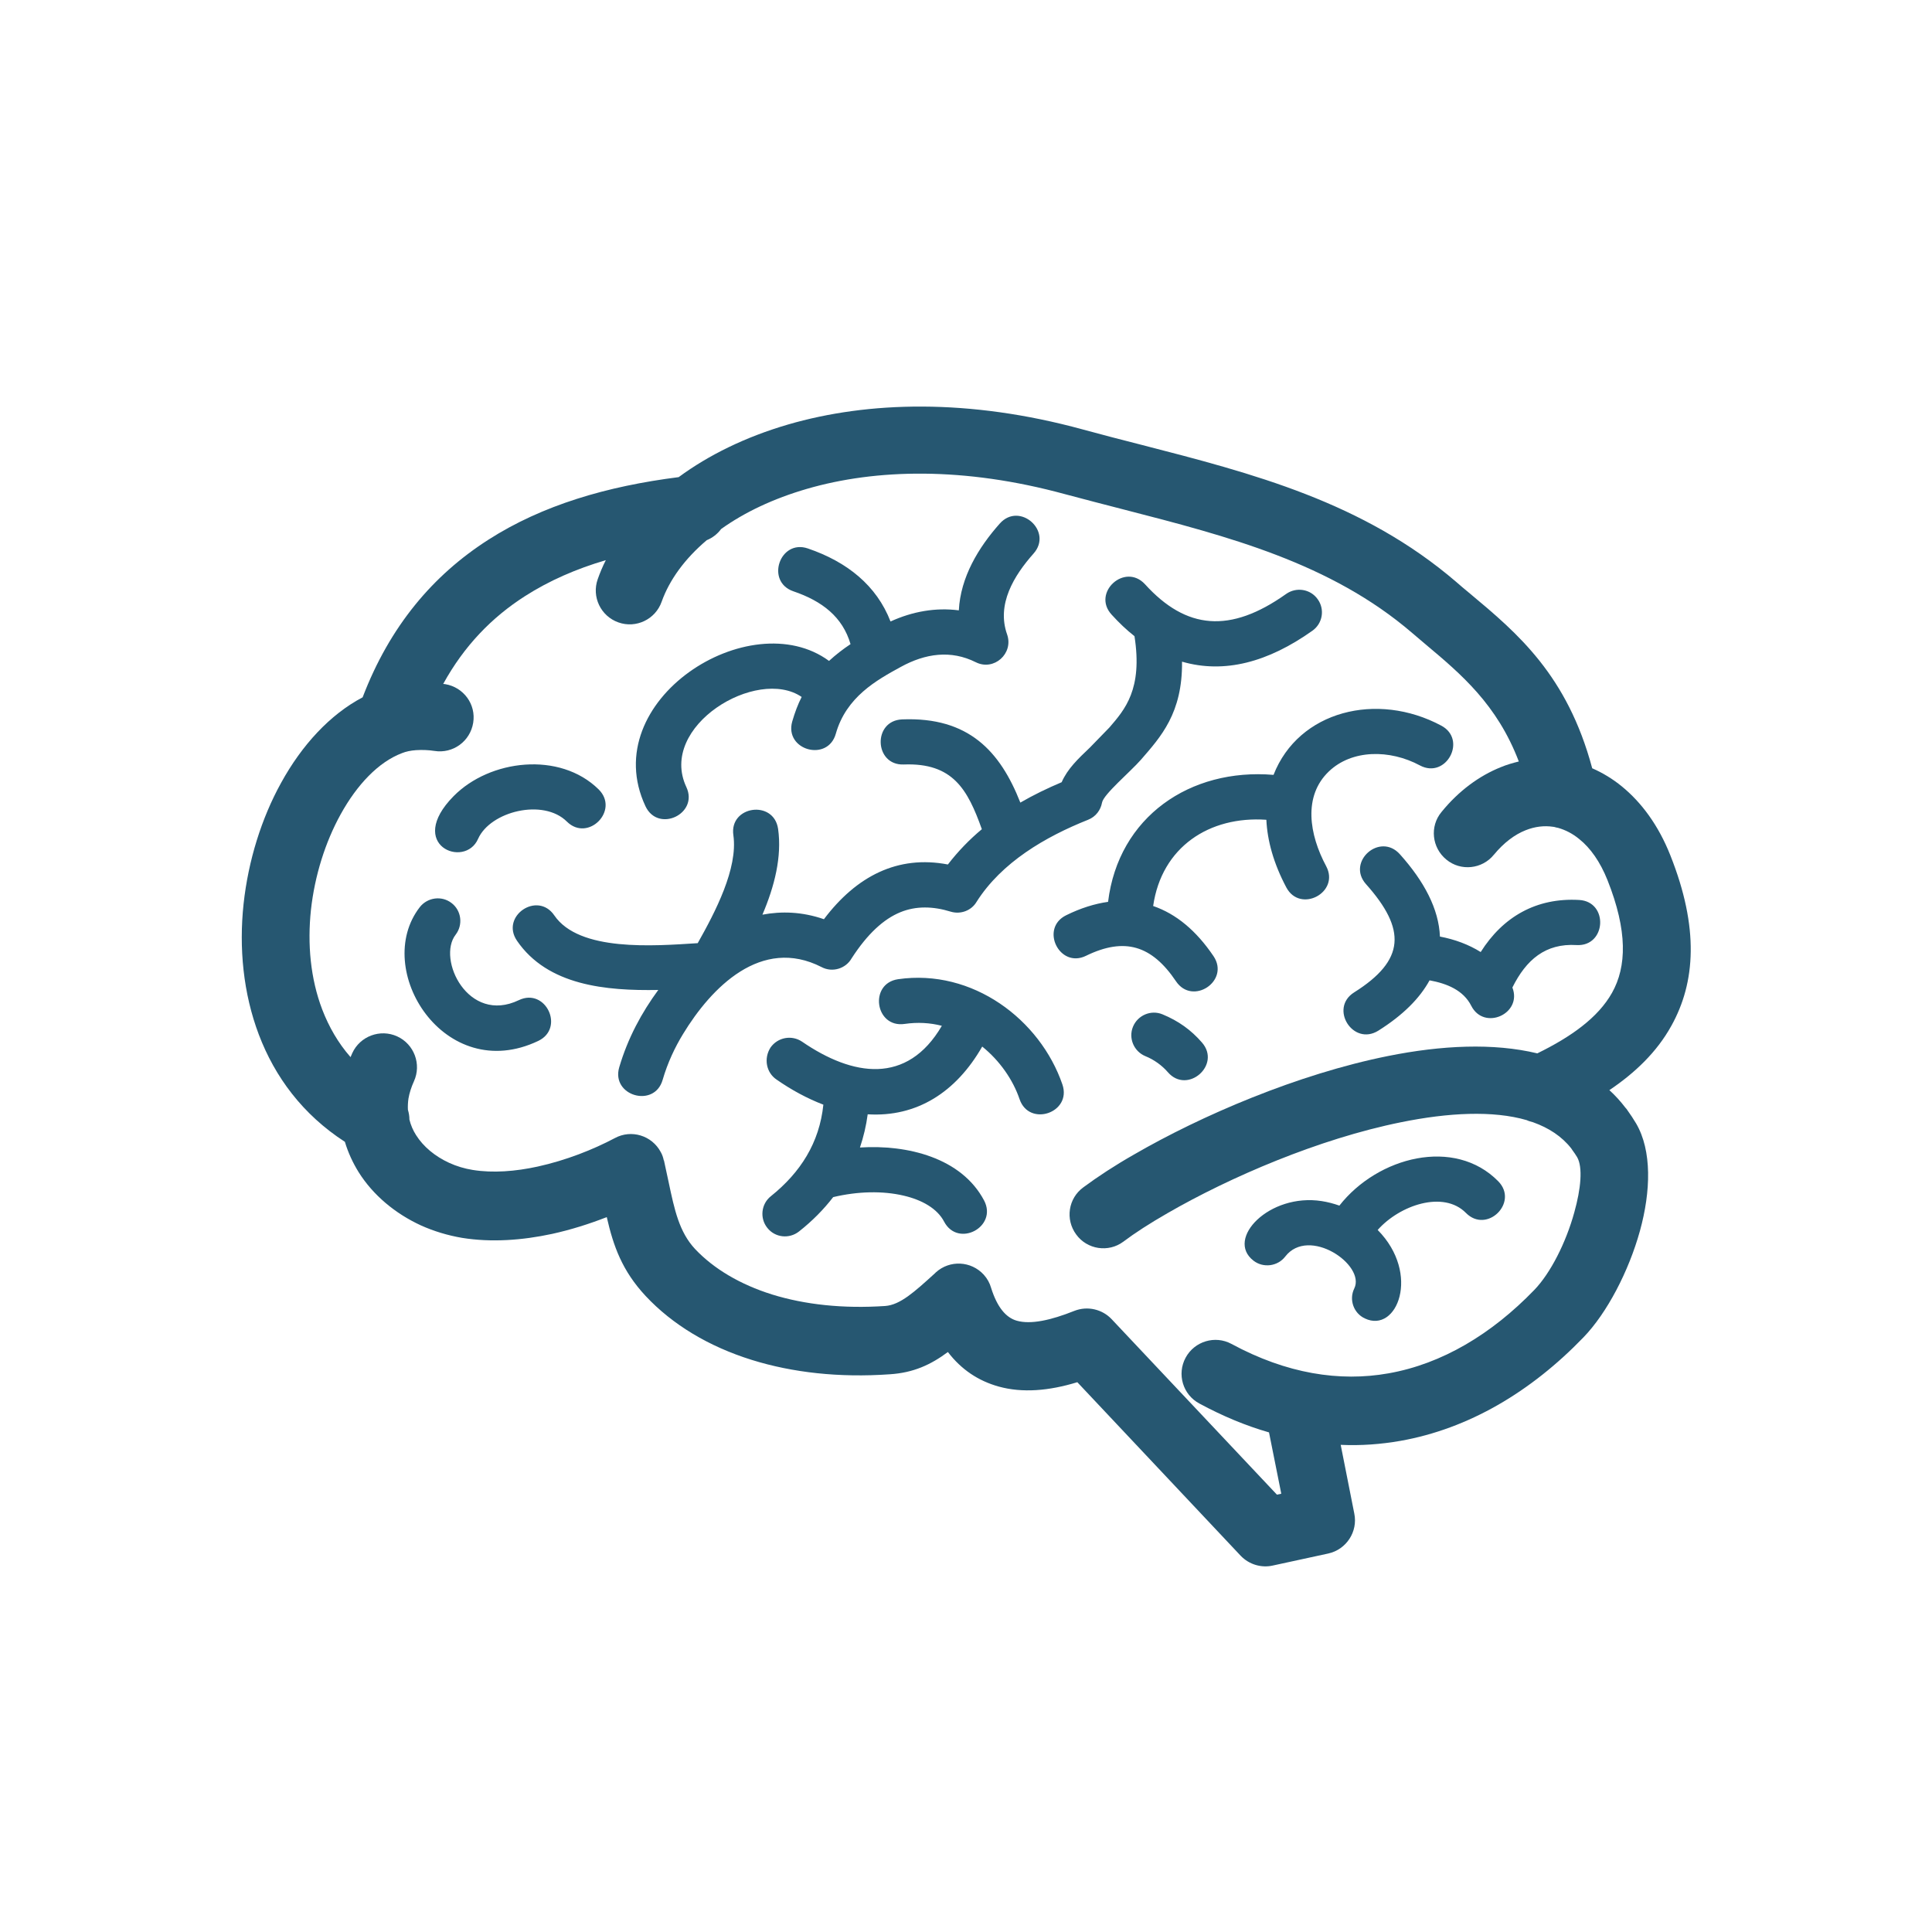 <?xml version="1.0" standalone="no"?><!DOCTYPE svg PUBLIC "-//W3C//DTD SVG 1.1//EN" "http://www.w3.org/Graphics/SVG/1.1/DTD/svg11.dtd"><svg t="1713947486868" class="icon" viewBox="0 0 1024 1024" version="1.1" xmlns="http://www.w3.org/2000/svg" p-id="5127" xmlns:xlink="http://www.w3.org/1999/xlink" width="200" height="200"><path d="M843.9 407.2c5.5 2.4 10.8 5.6 15.7 9.6 10.4 8.5 19.4 20.6 25.7 36.5 15.3 38.4 13.4 67.4 0.5 90.5-7.6 13.7-19 24.7-32.8 34 3.1 2.8 5.9 5.9 8.5 9.3 0.4 0.4 0.8 0.9 1.1 1.4 1.6 2.2 3.1 4.5 4.6 7 8.4 14.4 7.8 35.9 2 56.9-5.9 21.3-17.4 43.5-30 56.5-27.8 28.8-60.8 48.4-97 54.8-10.3 1.8-20.9 2.6-31.6 2.1l7.2 36.4c2 9.6-4.2 19.1-13.8 21.2l-29.5 6.4c-5.9 1.3-12.4-0.5-16.9-5.2l-86.6-92c-15 4.6-29.1 5.8-41.7 2.3-10.7-3-19.7-8.9-26.9-18.3-9 6.7-18.2 11-30.8 11.8-26.8 1.9-51.6-0.9-73.1-7.6-22.8-7.1-42.1-18.7-56.3-33.9-12.5-13.4-17.1-26.5-20.6-41.8-9.2 3.6-19 6.7-29 8.9-15.8 3.4-32.2 4.6-47.7 2.1-7.6-1.3-14.9-3.5-21.8-6.6-13.7-6.3-25.4-16.1-33-28.2-3.1-5-5.6-10.4-7.3-16.1-22.4-14.5-37.1-34.4-45.6-56.8-8.3-21.9-10.6-46-8.1-69.3 2.5-23 9.5-45.4 19.9-64.2 11-20 25.9-36.2 43.2-45.3 14.5-37.9 37.4-64.8 66.6-83.5 28.7-18.4 63-28.4 100.9-33.2 15.9-11.7 35.4-21.3 58-27.9 42.3-12.3 95.7-13.9 156.1 2.6 10.6 2.9 20.7 5.5 30.9 8.1 59.4 15.3 117.7 30.3 167.2 72.8 1.7 1.5 4.4 3.8 7.2 6.1 25.3 21.1 51.6 43.3 64.8 92.6zM791.8 453c-6.2 7.7-17.6 8.9-25.2 2.6-7.7-6.3-8.9-17.6-2.6-25.2 9.1-11.2 20-19.2 31.5-23.8 3.1-1.3 6.3-2.2 9.5-3-11.5-30.2-30.6-46.3-49.2-61.9-2.1-1.8-4.2-3.6-7.3-6.2-43.3-37.2-97.6-51.2-152.7-65.4-10.6-2.7-21.2-5.5-31.4-8.2-53.5-14.6-100.2-13.4-136.7-2.8-17.9 5.2-33.2 12.5-45.5 21.3-1.9 2.6-4.6 4.7-7.6 5.9-11.7 9.9-19.8 21.1-23.9 32.6-3.3 9.4-13.6 14.3-22.9 11-9.4-3.3-14.3-13.6-11-22.9 1.2-3.4 2.6-6.8 4.3-10.1-15.7 4.6-30.1 10.9-42.9 19.1-17.5 11.2-32.2 26.3-43.3 46.5l1 0.1c9.8 1.6 16.5 10.7 14.9 20.5-1.6 9.8-10.7 16.5-20.6 14.9-3.2-0.5-6.5-0.6-9.7-0.4-2.8 0.2-5.3 0.7-7.5 1.6-12.4 4.7-23.8 16.7-32.5 32.5-8.1 14.7-13.7 32.4-15.7 50.6-1.9 18-0.3 36.3 6 52.8 3.5 9.1 8.4 17.7 15 25.2l0.9-2.1c4.1-9 14.8-13 23.8-8.9s13 14.8 8.9 23.8c-1.4 3.1-2.4 6.2-2.9 9.1-0.3 2-0.4 4.1-0.3 6 0.5 1.7 0.8 3.4 0.8 5.2 0.7 2.9 1.9 5.7 3.5 8.2 3.9 6.2 10.1 11.3 17.5 14.7 3.9 1.8 8.2 3.1 12.6 3.8 10.6 1.7 22.5 0.8 34.4-1.8 15-3.3 29.4-9 40.9-15.1 8.7-4.7 19.6-1.4 24.3 7.4 0.8 1.4 1.3 2.9 1.6 4.4h0.1c0.8 3.7 1.7 7.7 2.5 11.6 3.1 14.7 5.6 26.4 14 35.4 9.9 10.5 23.9 18.8 40.8 24.1 17.4 5.4 37.7 7.6 60 6.1 7.9-0.6 15.3-7.3 26.3-17.3l0.5-0.5c7.4-6.7 18.7-6.1 25.4 1.2 1.9 2.1 3.2 4.5 3.9 7 3.3 10.5 8 15.8 13.6 17.4 7.4 2.1 18-0.2 30.5-5.2 7.1-2.8 14.9-0.8 19.8 4.4l87.6 93 2.3-0.5-6.5-32.5c-12.2-3.5-24.5-8.6-36.9-15.3-8.8-4.7-12-15.6-7.3-24.3 4.7-8.7 15.6-12 24.3-7.3 29.2 15.8 57.3 20.2 83.2 15.6 28.4-5 54.7-20.8 77.3-44.2 8.6-8.9 16.8-25.1 21.2-41.1 3.5-12.5 4.6-23.9 1.5-29.3-0.8-1.3-1.6-2.5-2.5-3.7l-0.6-0.9c-5-6.4-11.9-10.9-20.3-13.9-1.1-0.3-2.3-0.6-3.3-1.1-17.9-5.2-41.5-4-66.6 1.1-43.6 8.8-90.7 29.1-123.8 48.2-9.4 5.4-17.3 10.5-23.4 15.1-7.9 5.9-19.2 4.2-25-3.8-5.9-8-4.2-19.2 3.8-25 7.7-5.7 16.7-11.6 26.7-17.3 35.7-20.7 86.9-42.7 134.8-52.3 28.4-5.7 55.8-7 79.1-1.4 17.8-8.7 32.2-18.9 39.6-32.1 7.8-13.9 8.3-32.8-2.4-59.7-3.9-9.8-9.1-17.1-15-21.8-3.5-2.9-7.3-4.8-11.1-5.9-0.7-0.1-1.4-0.3-2.1-0.5-0.2 0-0.4-0.1-0.7-0.1-4.7-0.7-9.6-0.1-14.4 1.8-5.9 2.3-11.7 6.7-16.9 13z" fill="#265771" p-id="5128"></path><path d="M575.6 506.6c-14.1 6.9-24.6-14.6-10.5-21.5 7.7-3.8 15.1-6.1 22.2-7.1 5.5-45.1 43.5-71 87.7-67.3 13.3-34 54.9-44.3 88.9-26.1 13.9 7.4 2.6 28.5-11.3 21.1-16-8.6-36.1-8.5-48.3 3.2-13.7 13.1-10.4 33.4-1.4 50.2 7.4 13.9-13.7 25.1-21.1 11.3-6.8-12.8-10.1-24.9-10.6-35.9-30.2-2.1-55.5 14.4-60 45.7 12.2 4.2 22.8 13 32 26.6 8.8 13.1-11.1 26.4-19.9 13.3-12.8-19-27.2-23.5-47.7-13.5z m-164 65.6c7.9 5.5 16.2 10 24.8 13.3-2.1 20.2-12.1 35.9-27.8 48.5-5.2 4.1-6 11.7-1.9 16.8 4.1 5.2 11.6 6 16.8 1.9 7.1-5.6 13.1-11.7 18.1-18.2 13-3.1 26.2-3.4 37.3-0.8 9.9 2.3 17.9 6.9 21.5 13.8 7.4 14 28.5 2.8 21.2-11.2-12-22.7-40.7-29.7-65.8-28.1 1.9-5.7 3.3-11.5 4.1-17.6 25.9 1.6 46.8-11.6 60.7-35.9 9.3 7.5 16.3 17.6 19.8 27.9 5.1 14.9 27.8 7.2 22.7-7.8-11.8-34.4-47.6-61.5-87.1-55.8-15.6 2.3-12.2 26 3.5 23.7 6.9-1 13.5-0.6 19.7 1-18.4 31.5-47.3 26.8-74.1 8.4-5.5-3.7-12.9-2.3-16.7 3.1-3.7 5.8-2.3 13.3 3.2 17zM724 468.6c21.4 24 20.9 40.3-6.3 57.4-13.3 8.4-0.6 28.6 12.8 20.3 13.2-8.3 22-17.2 27.2-26.7 9.2 1.7 17.9 5.2 22.1 13.5 6.8 13.4 27.2 4.2 21.8-9.7 7.3-14.7 17.5-23.5 34-22.5 15.8 0.9 17.1-23 1.4-23.9-22.7-1.3-40.4 8.9-52.2 27.6-6.4-4-13.7-6.7-21.6-8.2-0.6-14.6-8.3-29.2-21.2-43.6-10.6-11.9-28.5 4-18 15.8z m-116.9 91.2c-6.1-2.5-9.1-9.5-6.6-15.6s9.5-9.1 15.6-6.6c8.5 3.5 15.2 8.3 21 15 10.3 11.9-7.8 27.6-18.1 15.7-3.1-3.6-7.4-6.7-11.9-8.5zM274 498.6c16.3 23.8 47.2 26.6 74.9 26.1-8.8 12-16.1 25.4-20.7 41-4.4 15.1 18.6 21.8 23 6.7 2.7-9.3 6.6-17.4 10.8-24.3 15-24.7 41.5-51.9 73.5-35.5 5.7 3 12.8 0.8 15.9-4.7 8.4-13 17-20.8 25.8-24.4 8.3-3.4 17.3-3.2 26.7-0.3 5.3 1.6 11-0.6 13.7-5.2 13.3-21 36.5-34.5 59.1-43.5 4.1-1.6 6.7-5.2 7.4-9.1 0.8-4.4 14.9-16.2 20.6-22.7 10.5-12.1 22.1-24.7 21.8-52 22.4 6.5 45.6 0.3 69.1-16.4 5.4-3.8 6.7-11.3 2.8-16.7-3.8-5.4-11.3-6.6-16.7-2.8-29.7 21.1-53 18.9-74.8-5.1-10.7-11.7-28.4 4.5-17.7 16.1 3.9 4.3 7.9 8.1 12.1 11.4 4.4 28.1-5.1 38.9-13.3 48.4l-10.3 10.6c-6.3 6-11.9 11.3-15 18.4-7.6 3.2-15 6.8-21.9 10.8-10.7-27.2-27.4-45.5-62.6-44.1-15.8 0.6-14.9 24.5 0.8 23.9 26.1-1 33.9 13.3 41.4 34.3-6.6 5.5-12.6 11.7-18 18.7-26.6-5.1-48.5 6.2-65.7 29-11.6-4-22.5-4.3-32.6-2.4 6.4-15 10.4-30.7 8.3-45.5-2.3-15.6-26-12.2-23.7 3.4 2.5 17.6-9.6 40.7-18.9 57.2-23.4 1.5-62.8 4.6-76-14.7-8.9-13.1-28.7 0.4-19.8 13.4z m-51.5-17.8c4.1-5.2 11.6-6.2 16.8-2.2 5.3 4 6.2 11.6 2.2 16.8-10 12.9 6.6 47.6 33.5 34.7 14.2-6.8 24.5 14.8 10.3 21.6-49.7 23.7-88.3-38-62.8-70.9z m30.9-36.2c-7 16.1-38.5 3.3-13-22.6 19.2-19.5 56.3-23.9 76.9-3.6 11.2 11.1-5.6 28.1-16.8 17.1-12.5-12.5-40.6-5.5-47.1 9.1z m171.5-75.2c-2 3.9-3.6 8.2-5 13-4.3 15.2 18.8 21.7 23.1 6.5 5.5-19.5 21.6-28.4 34.4-35.4 13.1-7.2 26.6-9.1 39.8-2.5 9.6 4.8 20.1-4.6 16.6-14.7-5.7-16 3.6-31.2 14-42.9 10.5-11.8-7.4-27.7-17.9-15.9-11.3 12.7-20.8 28.4-21.7 46-12.3-1.6-24.6 0.6-36.2 5.9-7.4-19.1-23-31.6-43.8-38.7-14.9-5.1-22.6 17.6-7.7 22.7 15.3 5.2 26.1 13.6 30.3 28-3.9 2.6-7.7 5.5-11.4 8.9-41.9-30.8-123.5 21-97.3 77 6.7 14.3 28.3 4.1 21.7-10.1-15.2-32.3 37.4-64 61.1-47.8zM681.2 666c-4 5.2-11.6 6.2-16.8 2.2-15.1-11.6 8.4-35.9 36.1-31.6 3.2 0.5 6.3 1.3 9.4 2.4 20.4-26 61.1-36.4 84.2-12.9 11 11.2-6 28-17.1 16.8-11.9-12.1-35.1-4.2-46.8 9 23 23.3 10.2 55-6.8 46.9-6-2.8-8.5-10-5.6-15.9 6.1-12.5-24.1-33.1-36.6-16.9z" fill="#265771" p-id="5129"></path></svg>